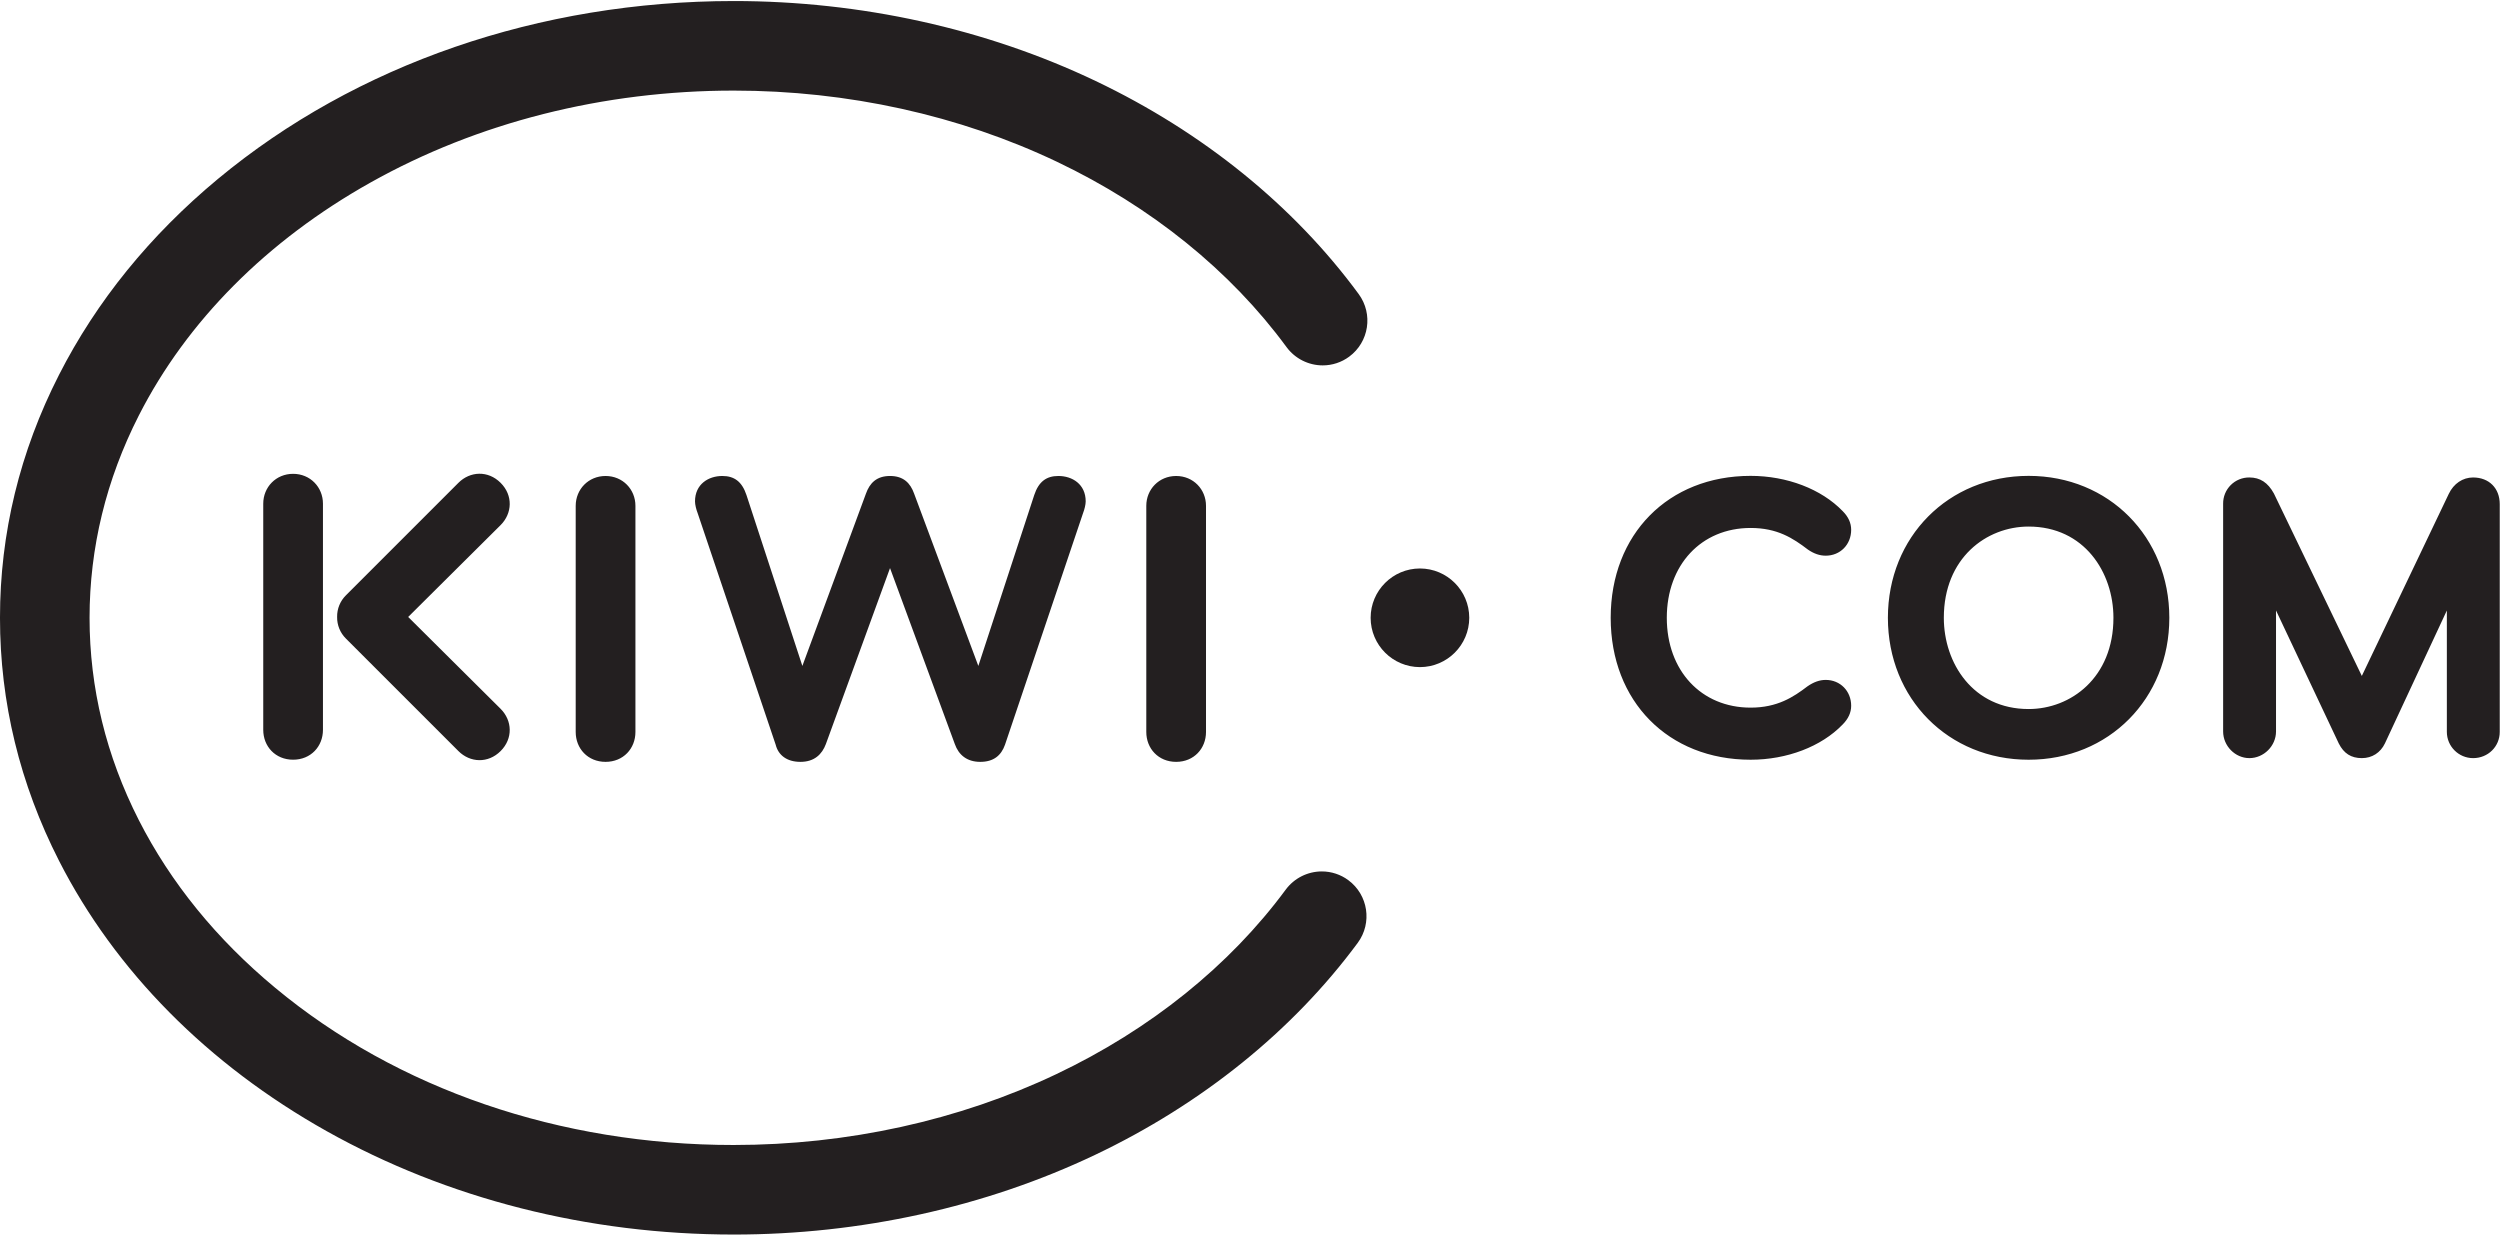 <svg enable-background="new 0 0 278 138" viewBox="0 0 278 138" xmlns="http://www.w3.org/2000/svg"><g fill="#231f20"><path d="m120.447 57.027c.14-.354.282-.919.282-1.272 0-1.907-1.483-2.826-3.037-2.826-1.342 0-2.19.636-2.685 2.12l-6.216 19.003-7.135-19.145c-.424-1.2-1.2-1.978-2.685-1.978-1.483 0-2.26.777-2.683 1.978l-7.065 19.145-6.216-19.003c-.495-1.483-1.343-2.12-2.685-2.12-1.554 0-3.037.919-3.037 2.826 0 .353.14.918.282 1.272l8.689 25.784c.283 1.13 1.2 1.908 2.755 1.908 1.554 0 2.402-.848 2.826-1.979l7.134-19.568 7.206 19.568c.424 1.2 1.342 1.979 2.826 1.979s2.331-.706 2.755-1.908zm-64.777 21.796-10.28-10.218 10.28-10.217c1.298-1.3 1.4-3.298 0-4.696-1.399-1.399-3.397-1.3-4.695 0l-12.508 12.508c-.641.634-.995 1.503-.979 2.405-.016.902.338 1.771.979 2.405l12.508 12.507c1.298 1.3 3.296 1.4 4.695 0 1.398-1.397 1.298-3.395 0-4.694zm-19.757 2.337v-25.15c0-1.836-1.412-3.32-3.32-3.32s-3.32 1.484-3.32 3.32v25.15c0 1.835 1.341 3.319 3.32 3.319 1.978 0 3.32-1.484 3.32-3.32zm28.105-24.91v25.147c0 1.837 1.343 3.322 3.32 3.322 1.98 0 3.322-1.485 3.322-3.322v-25.147c0-1.837-1.414-3.32-3.321-3.32s-3.32 1.483-3.321 3.32zm63.45 0v25.147c0 1.837 1.342 3.322 3.32 3.322s3.32-1.485 3.32-3.322v-25.147c0-1.837-1.413-3.32-3.32-3.32s-3.32 1.483-3.32 3.32zm0 0v25.147c0 1.837 1.342 3.322 3.32 3.322s3.32-1.485 3.32-3.322v-25.147c0-1.837-1.413-3.32-3.32-3.32s-3.32 1.483-3.32 3.32zm0 0v25.147c0 1.837 1.342 3.322 3.32 3.322s3.32-1.485 3.32-3.322v-25.147c0-1.837-1.413-3.32-3.32-3.32s-3.32 1.483-3.32 3.32zm67.2 2.46c2.975 0 4.71 1.136 6.371 2.402.663.458 1.312.68 1.982.68 1.612 0 2.829-1.236 2.829-2.874 0-.764-.31-1.446-.947-2.084-2.37-2.453-6.196-3.917-10.235-3.917-9.16 0-15.559 6.49-15.559 15.782 0 9.293 6.398 15.783 15.56 15.783 4.038 0 7.858-1.459 10.217-3.901.648-.65.964-1.336.964-2.1 0-1.638-1.217-2.874-2.83-2.874-.671 0-1.334.233-2.029.714-1.569 1.198-3.35 2.368-6.323 2.368-5.487 0-9.32-4.108-9.32-9.99s3.833-9.989 9.32-9.989zm30.914-5.793c-8.92 0-15.648 6.785-15.648 15.782 0 8.998 6.727 15.783 15.648 15.783 8.92 0 15.647-6.785 15.647-15.783 0-8.997-6.726-15.782-15.647-15.782zm0 25.928c-6.19 0-9.428-5.104-9.428-10.146 0-6.66 4.743-10.145 9.428-10.145 6.192 0 9.432 5.104 9.432 10.145 0 6.661-4.745 10.146-9.432 10.146zm49.427-25.75c-1.15 0-2.16.681-2.703 1.82l-9.671 20.25-.085-.178-9.693-20.112c-.669-1.214-1.535-1.78-2.727-1.78-.777-.008-1.524.297-2.073.846s-.854 1.297-.845 2.074v25.324c0 1.607 1.336 2.964 2.918 2.964 1.606 0 2.963-1.357 2.963-2.964v-13.456l6.98 14.792c.558 1.11 1.373 1.628 2.564 1.628 1.135 0 2.071-.599 2.569-1.643l6.884-14.774v13.499c0 1.609 1.31 2.918 2.919 2.918 1.661 0 2.962-1.282 2.962-2.918v-25.326c0-1.772-1.19-2.963-2.962-2.964z"/><g clip-rule="evenodd" fill-rule="evenodd"><path d="m149.934 97.876c-.854-.633-1.889-.975-2.952-.973-1.581.003-3.068.753-4.01 2.024-6.244 8.46-15.06 15.553-25.496 20.511-10.851 5.16-23.254 7.885-35.904 7.885-19.301 0-37.403-6.207-50.97-17.48-6.513-5.404-11.615-11.678-15.165-18.646-3.633-7.135-5.476-14.704-5.478-22.496.002-7.792 1.845-15.362 5.478-22.499 5.343-10.491 14.25-19.448 25.759-25.902 11.927-6.69 25.896-10.226 40.402-10.226 12.648 0 25.081 2.74 35.956 7.924 10.458 4.984 19.279 12.107 25.51 20.6.941 1.276 2.432 2.031 4.018 2.033 1.059.002 2.09-.337 2.942-.965 2.214-1.629 2.691-4.743 1.067-6.96-7.206-9.815-17.32-18.01-29.252-23.698-12.204-5.817-26.119-8.891-40.239-8.892-21.622.004-41.992 7.028-57.36 19.777-7.56 6.277-13.507 13.607-17.676 21.789-4.357 8.545-6.566 17.635-6.564 27.018-.002 9.383 2.207 18.472 6.564 27.017 6.248 12.253 16.54 22.65 29.761 30.066 13.412 7.521 29.067 11.498 45.273 11.499 14.083 0 27.968-3.06 40.153-8.85 11.909-5.662 22.017-13.82 29.233-23.592 1.63-2.214 1.16-5.33-1.05-6.964"/><path d="m157.898 63.215c-3.027.004-5.48 2.457-5.483 5.484.003 3.027 2.456 5.48 5.483 5.484 3.027-.004 5.48-2.457 5.483-5.484-.003-3.027-2.456-5.48-5.483-5.484"/></g></g></svg>